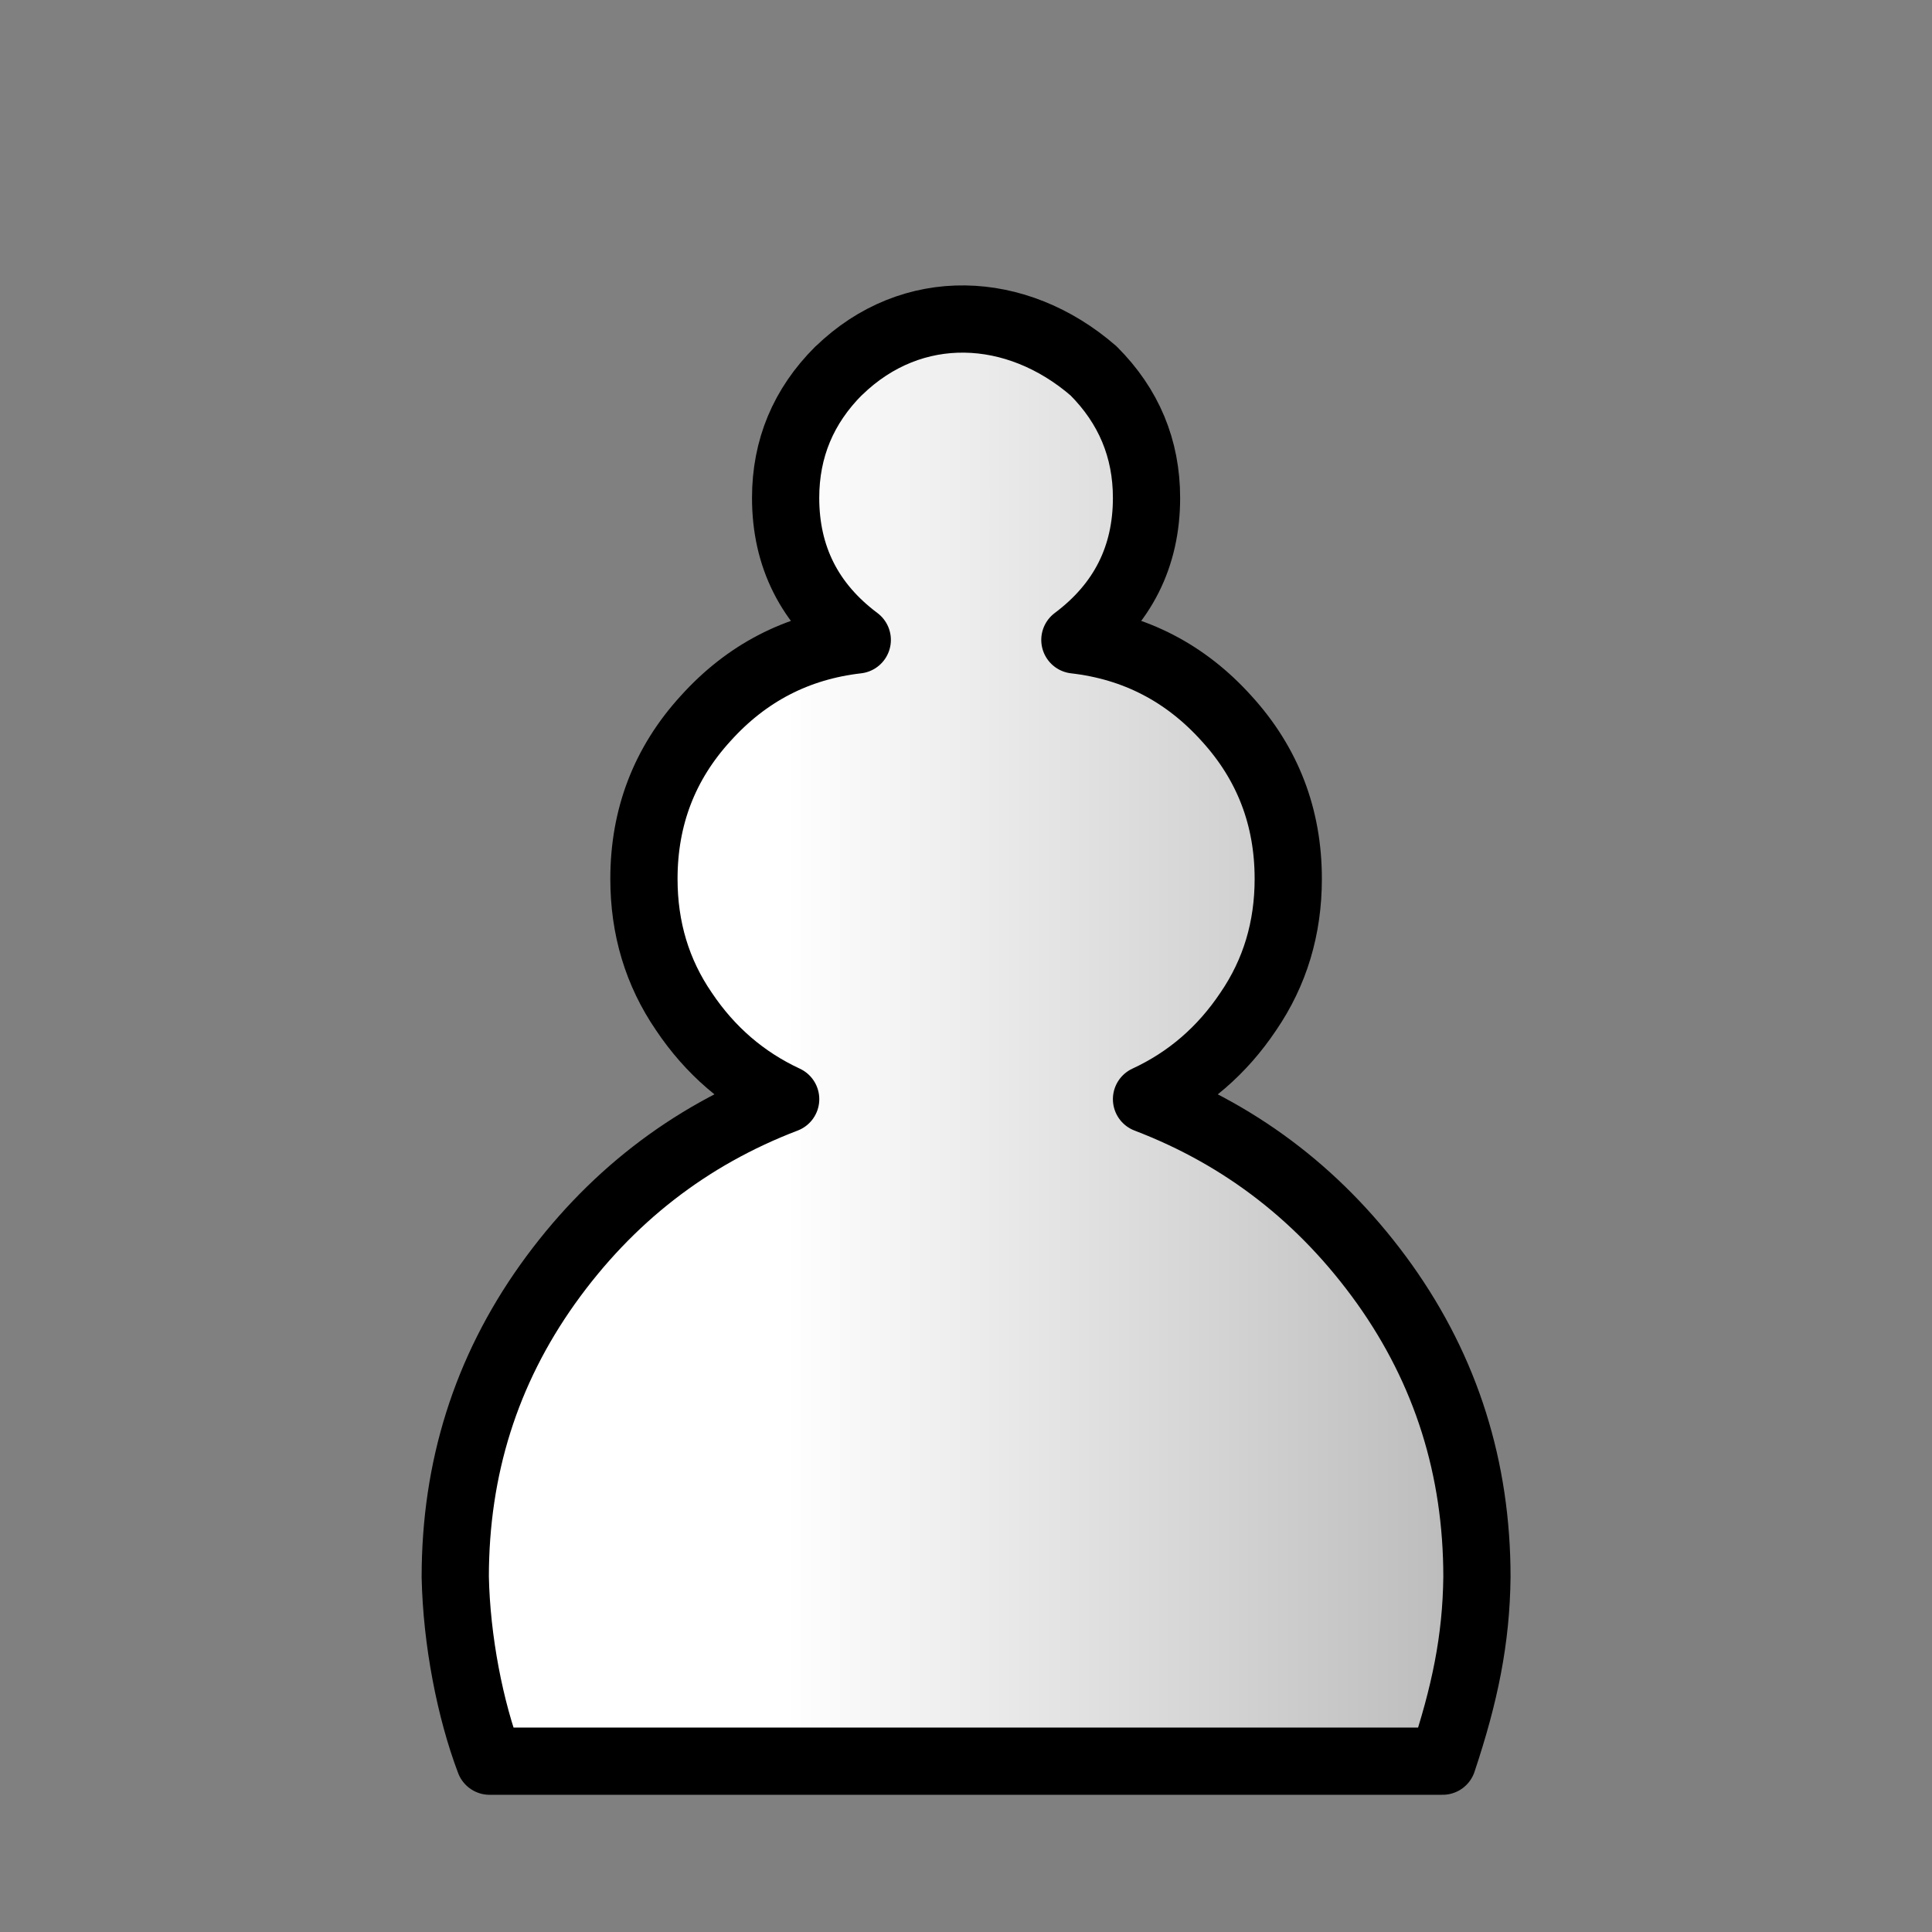 <?xml version="1.0" encoding="UTF-8" standalone="no"?>
<!-- Creator: CorelDRAW -->

<svg
   xmlns:dc="http://purl.org/dc/elements/1.1/"
   xmlns:cc="http://creativecommons.org/ns#"
   xmlns:rdf="http://www.w3.org/1999/02/22-rdf-syntax-ns#"
   xmlns:svg="http://www.w3.org/2000/svg"
   xmlns="http://www.w3.org/2000/svg"
   xmlns:xlink="http://www.w3.org/1999/xlink"
   xmlns:sodipodi="http://sodipodi.sourceforge.net/DTD/sodipodi-0.dtd"
   xmlns:inkscape="http://www.inkscape.org/namespaces/inkscape"
   xml:space="preserve"
   width="50mm"
   height="50mm"
   shape-rendering="geometricPrecision"
   text-rendering="geometricPrecision"
   image-rendering="optimizeQuality"
   fill-rule="evenodd"
   clip-rule="evenodd"
   viewBox="0 0 50 50"
   id="svg2"
   sodipodi:version="0.32"
   inkscape:version="0.91+devel r"
   sodipodi:docname="wp.svg"
   inkscape:output_extension="org.inkscape.output.svg.inkscape"
   sodipodi:modified="true"
   version="1.1"><rect x="0" y="0" width="50" height="50" fill="#808080" stroke="none"/><defs
     id="defs11"><linearGradient
       inkscape:collect="always"
       id="linearGradient4223"><stop
         style="stop-color:#ffffff;stop-opacity:1"
         offset="0"
         id="stop4225" /><stop
         style="stop-color:#b7b7b7;stop-opacity:1"
         offset="1"
         id="stop4227" /></linearGradient><clipPath
       clipPathUnits="userSpaceOnUse"
       id="clipPath4182"><path
         id="path4184"
         d="m 25,45.691 -12.895,0 c -0.636,-1.589 -0.954,-3.252 -0.954,-4.988 0,-2.942 0.831,-5.583 2.502,-7.931 1.671,-2.339 3.823,-4.01 6.447,-5.013 -1.125,-0.522 -2.046,-1.312 -2.755,-2.372 -0.709,-1.06 -1.06,-2.258 -1.06,-3.594 0,-1.671 0.554,-3.122 1.671,-4.344 1.109,-1.231 2.478,-1.94 4.108,-2.127 -1.296,-0.97 -1.94,-2.258 -1.94,-3.847 0,-1.337 0.473,-2.486 1.426,-3.44 0.945,-0.954 2.095,-1.426 3.448,-1.426 1.337,0 2.486,0.473 3.44,1.426 0.954,0.954 1.435,2.103 1.435,3.44 0,1.589 -0.644,2.877 -1.94,3.847 1.63,0.188 2.999,0.897 4.108,2.127 1.117,1.223 1.671,2.673 1.671,4.344 0,1.337 -0.359,2.535 -1.084,3.594 -0.725,1.06 -1.646,1.85 -2.755,2.372 2.624,1.003 4.776,2.673 6.447,5.013 1.671,2.347 2.502,4.988 2.502,7.931 0,1.72 -0.31,3.383 -0.929,4.988 l -12.895,0 z"
         inkscape:connector-curvature="0"
         style="clip-rule:evenodd;fill:url(#linearGradient4186);fill-opacity:1;fill-rule:evenodd;stroke:#000000;stroke-width:1.515;stroke-linecap:round;stroke-linejoin:round;stroke-miterlimit:4;stroke-dasharray:none;stroke-opacity:1;image-rendering:optimizeQuality;shape-rendering:geometricPrecision;text-rendering:geometricPrecision" /></clipPath><linearGradient
       inkscape:collect="always"
       xlink:href="#linearGradient4223"
       id="linearGradient4186"
       gradientUnits="userSpaceOnUse"
       gradientTransform="matrix(0.963,0,0,0.963,45.803,-175.149)"
       x1="-26.699"
       y1="210.772"
       x2="-6.528"
       y2="210.772" /><linearGradient
       inkscape:collect="always"
       xlink:href="#linearGradient4223"
       id="linearGradient4147"
       gradientUnits="userSpaceOnUse"
       gradientTransform="matrix(0.92,0,0,0.92,44.889,-165.431)"
       x1="-26.699"
       y1="210.772"
       x2="-6.528"
       y2="210.772" /></defs><sodipodi:namedview
     inkscape:window-height="1025"
     inkscape:window-width="1920"
     inkscape:pageshadow="2"
     inkscape:pageopacity="0.0"
     guidetolerance="10.0"
     gridtolerance="10.0"
     objecttolerance="10.0"
     borderopacity="1.0"
     bordercolor="#666666"
     pagecolor="#ffffff"
     id="base"
     inkscape:zoom="1.6244285"
     inkscape:cx="87.817512"
     inkscape:cy="81.052578"
     inkscape:window-x="0"
     inkscape:window-y="27"
     inkscape:current-layer="svg2"
     showgrid="true"
     inkscape:window-maximized="1"
     inkscape:snap-object-midpoints="false" /><path
     style="clip-rule:evenodd;fill:url(#linearGradient4147);fill-opacity:1;fill-rule:evenodd;stroke:#000000;stroke-width:1.74;stroke-linecap:round;stroke-linejoin:round;stroke-miterlimit:4;stroke-dasharray:none;stroke-opacity:1;image-rendering:optimizeQuality;shape-rendering:geometricPrecision;text-rendering:geometricPrecision"
     d="m 21.702,9.598 c -0.911,0.911 -1.37,2.009 -1.37,3.287 0,1.519 0.615,2.749 1.854,3.676 -1.558,0.179 -2.866,0.857 -3.925,2.033 -1.067,1.168 -1.596,2.554 -1.596,4.151 0,1.277 0.342,2.422 1.036,3.434 0.678,1.012 1.558,1.768 2.632,2.267 -2.508,0.958 -4.564,2.554 -6.16,4.789 -1.597,2.243 -2.391,4.766 -2.391,7.578 0.034,1.638 0.383,3.434 0.888,4.766 l 0.024,0 c 8.206,0 16.412,0 24.618,0 l 0.023,0 c 0.573,-1.718 0.87,-3.144 0.888,-4.766 0,-2.811 -0.795,-5.335 -2.391,-7.578 -1.597,-2.235 -3.652,-3.831 -6.16,-4.789 1.075,-0.498 1.954,-1.254 2.632,-2.267 0.693,-1.012 1.036,-2.157 1.036,-3.434 0,-1.597 -0.53,-2.982 -1.597,-4.151 -1.059,-1.176 -2.367,-1.854 -3.925,-2.033 1.238,-0.927 1.854,-2.157 1.854,-3.676 0,-1.277 -0.46,-2.375 -1.371,-3.287 -1.99,-1.725 -4.693,-1.852 -6.596,0 z"
     id="path4145"
     inkscape:connector-curvature="0"
     sodipodi:nodetypes="csccsccccccccccccsccscc" /></svg>